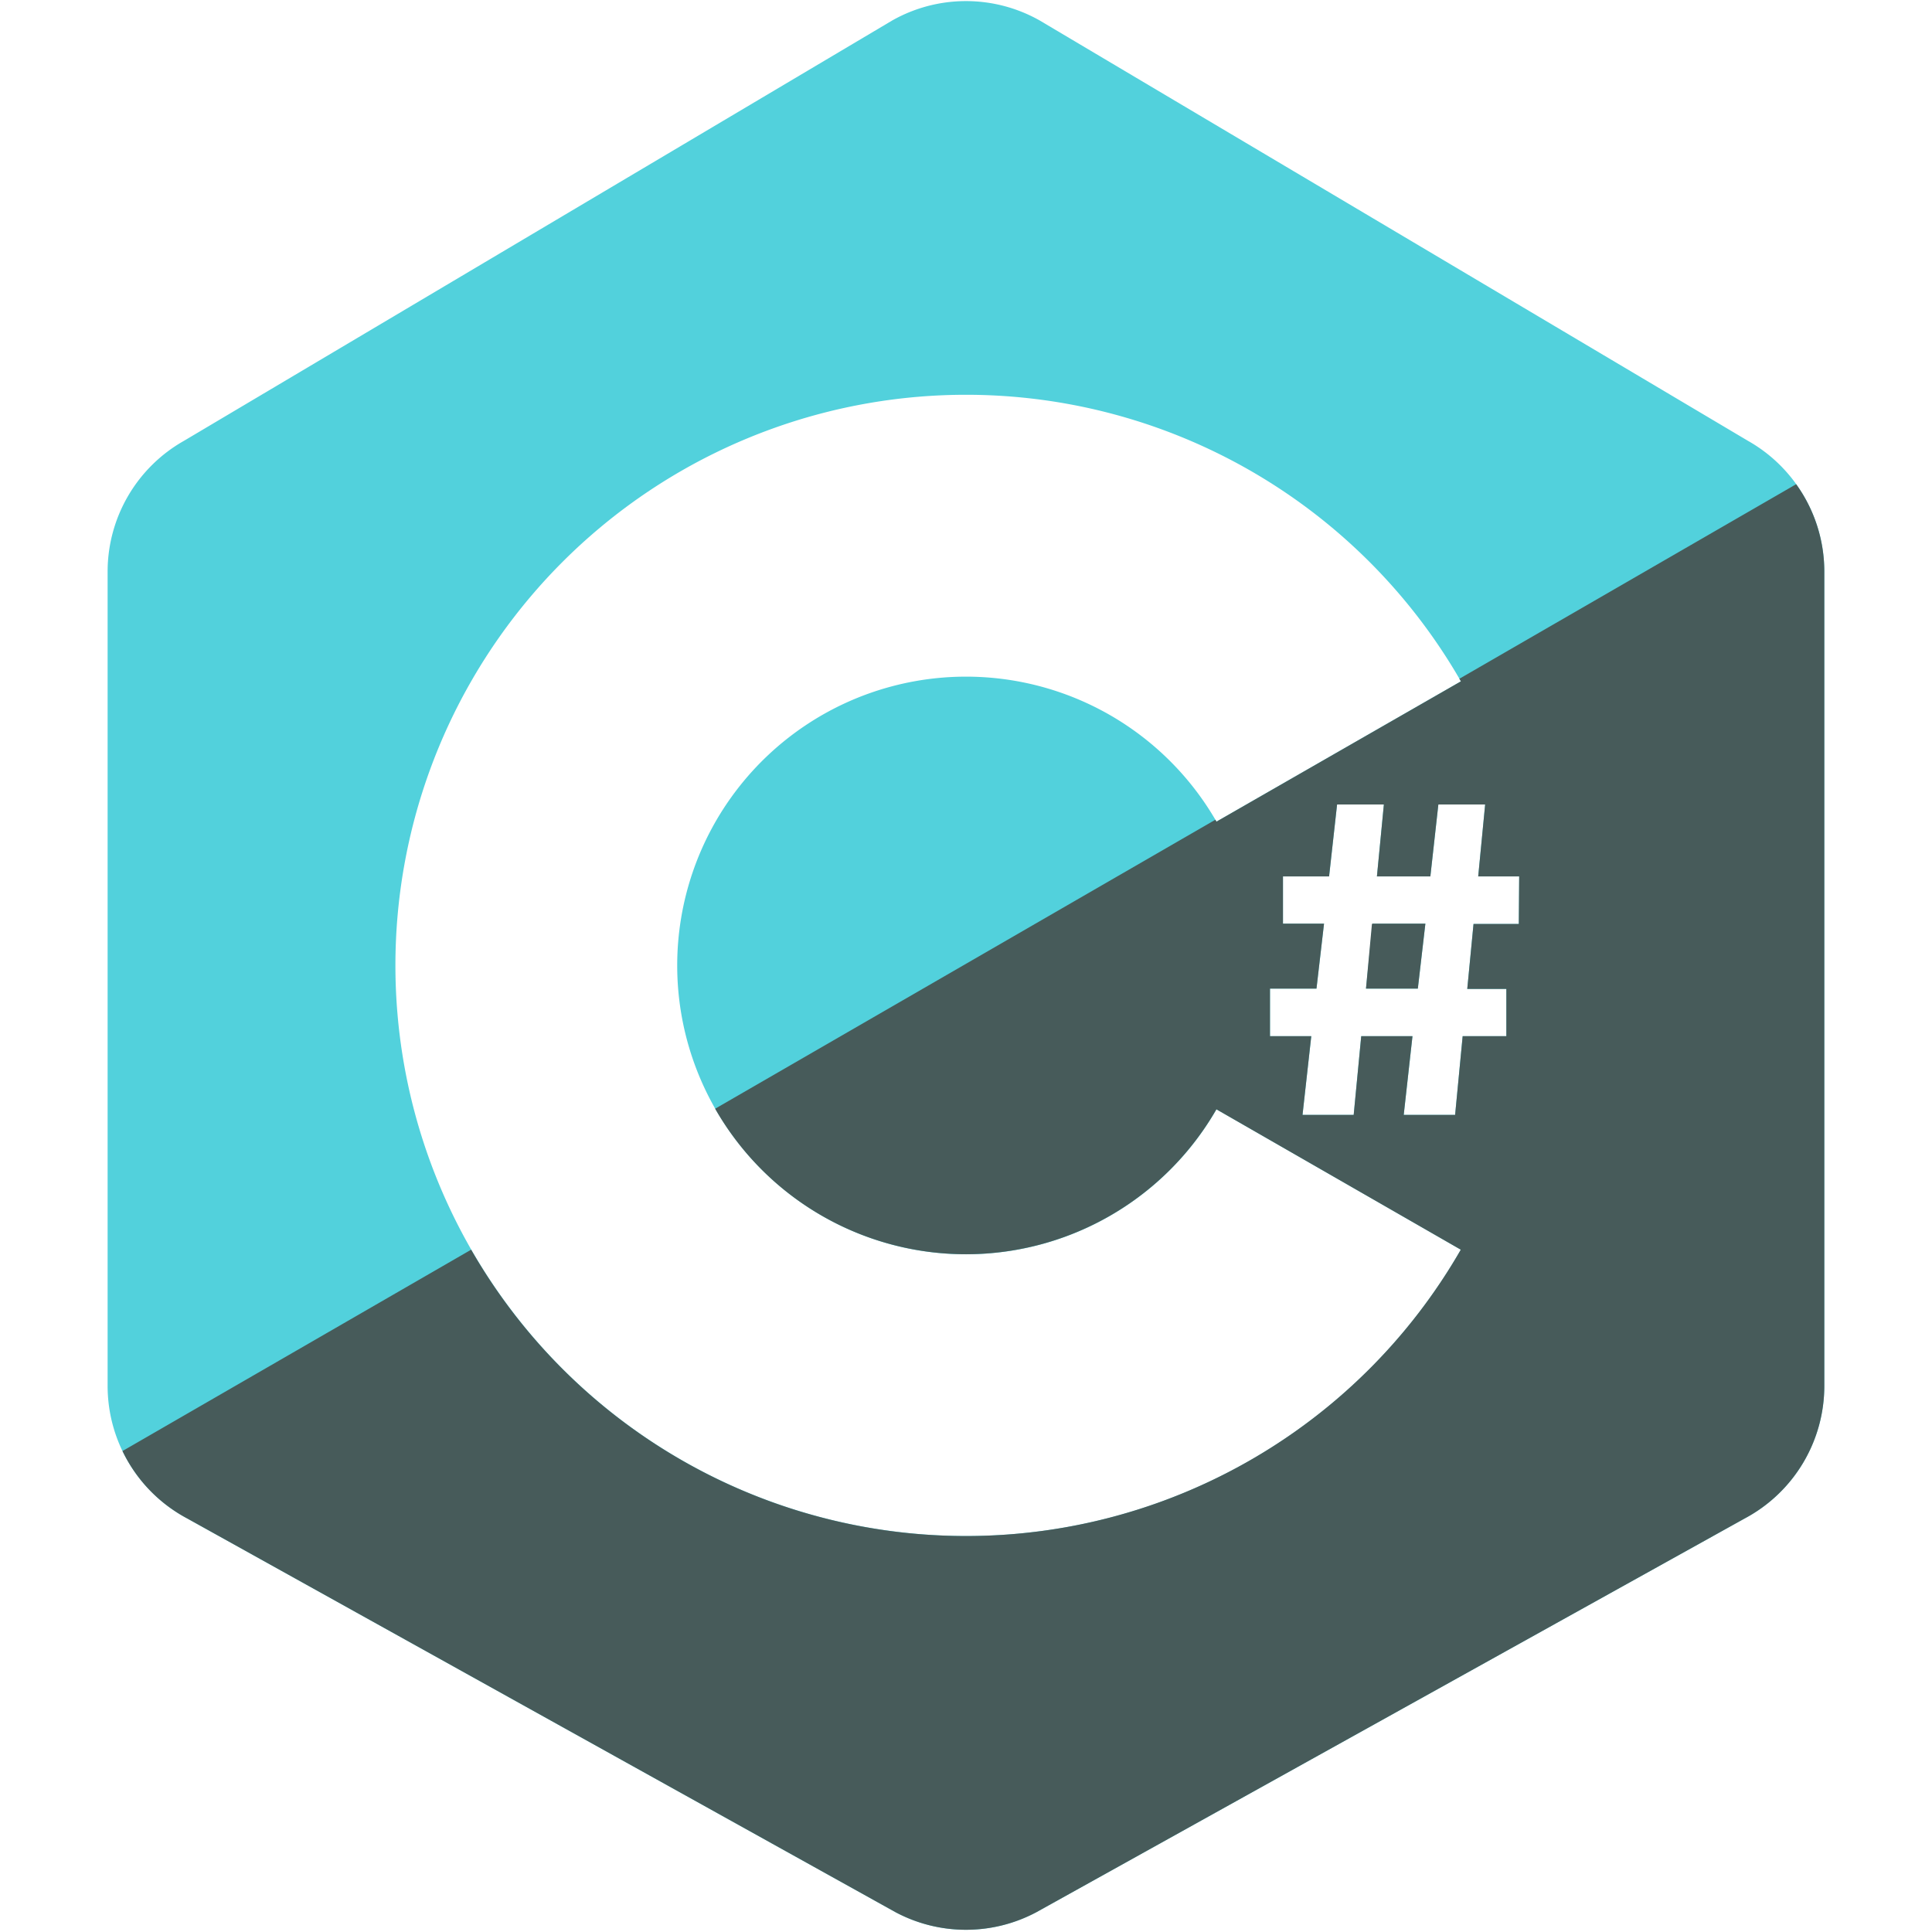 <svg id="Final_Icons" data-name="Final Icons" xmlns="http://www.w3.org/2000/svg" viewBox="0 0 256 256"><defs><style>.cls-1{fill:#52d1dc;}.cls-2{fill:#475b5a;}</style></defs><g id="_Group_C_" data-name="&lt;Group&gt; C#"><path class="cls-1" d="M231.61,58.41,137.76,2.71a19.87,19.87,0,0,0-19.53,0L24.38,58.41A19.91,19.91,0,0,0,14.26,75.74v107.9a19.89,19.89,0,0,0,10.56,17.57l93.85,52.17a19.86,19.86,0,0,0,18.65,0l93.85-52.17a19.89,19.89,0,0,0,10.56-17.57V75.74A19.91,19.91,0,0,0,231.61,58.41ZM128,203.53A75.61,75.61,0,1,1,193.58,90.28l-32.39,18.59a38.27,38.27,0,1,0,0,38.12l32.38,18.6A75.56,75.56,0,0,1,128,203.53Zm73.25-81.1h-6l-.83,8.61h5.18v6.26h-5.79l-1,10.43H186l1.16-10.43h-6.79l-1,10.43h-6.78l1.16-10.43h-5.47V131h6.16l1-8.61H170v-6.26h6.11l1.06-9.53h6.2l-.92,9.53h7.08l1.06-9.53h6.2l-.92,9.53h5.43ZM181,131h6.87l1-8.61h-7Z"/><path class="cls-2" d="M181.79,122.43,181,131h6.87l1-8.61Zm0,0L181,131h6.87l1-8.61ZM238,64.16,193.37,89.94c.08.11.14.23.21.34l-32.39,18.59-.15-.25L94.76,146.91a38.28,38.28,0,0,0,66.42.08l32.38,18.6a75.62,75.62,0,0,1-131.13,0l-46.2,26.68a19.85,19.85,0,0,0,8.59,8.94l93.85,52.17a19.86,19.86,0,0,0,18.65,0l93.85-52.17a19.89,19.89,0,0,0,10.56-17.57V75.74A19.8,19.8,0,0,0,238,64.16Zm-36.75,58.27h-6l-.83,8.61h5.18v6.26h-5.79l-1,10.43H186l1.16-10.43h-6.79l-1,10.43h-6.78l1.16-10.43h-5.47V131h6.16l1-8.61H170v-6.26h6.11l1.06-9.53h6.2l-.92,9.53h7.08l1.06-9.53h6.2l-.92,9.53h5.43ZM181,131h6.87l1-8.61h-7Zm.83-8.61L181,131h6.87l1-8.61Zm0,0L181,131h6.87l1-8.61Z"/></g></svg>